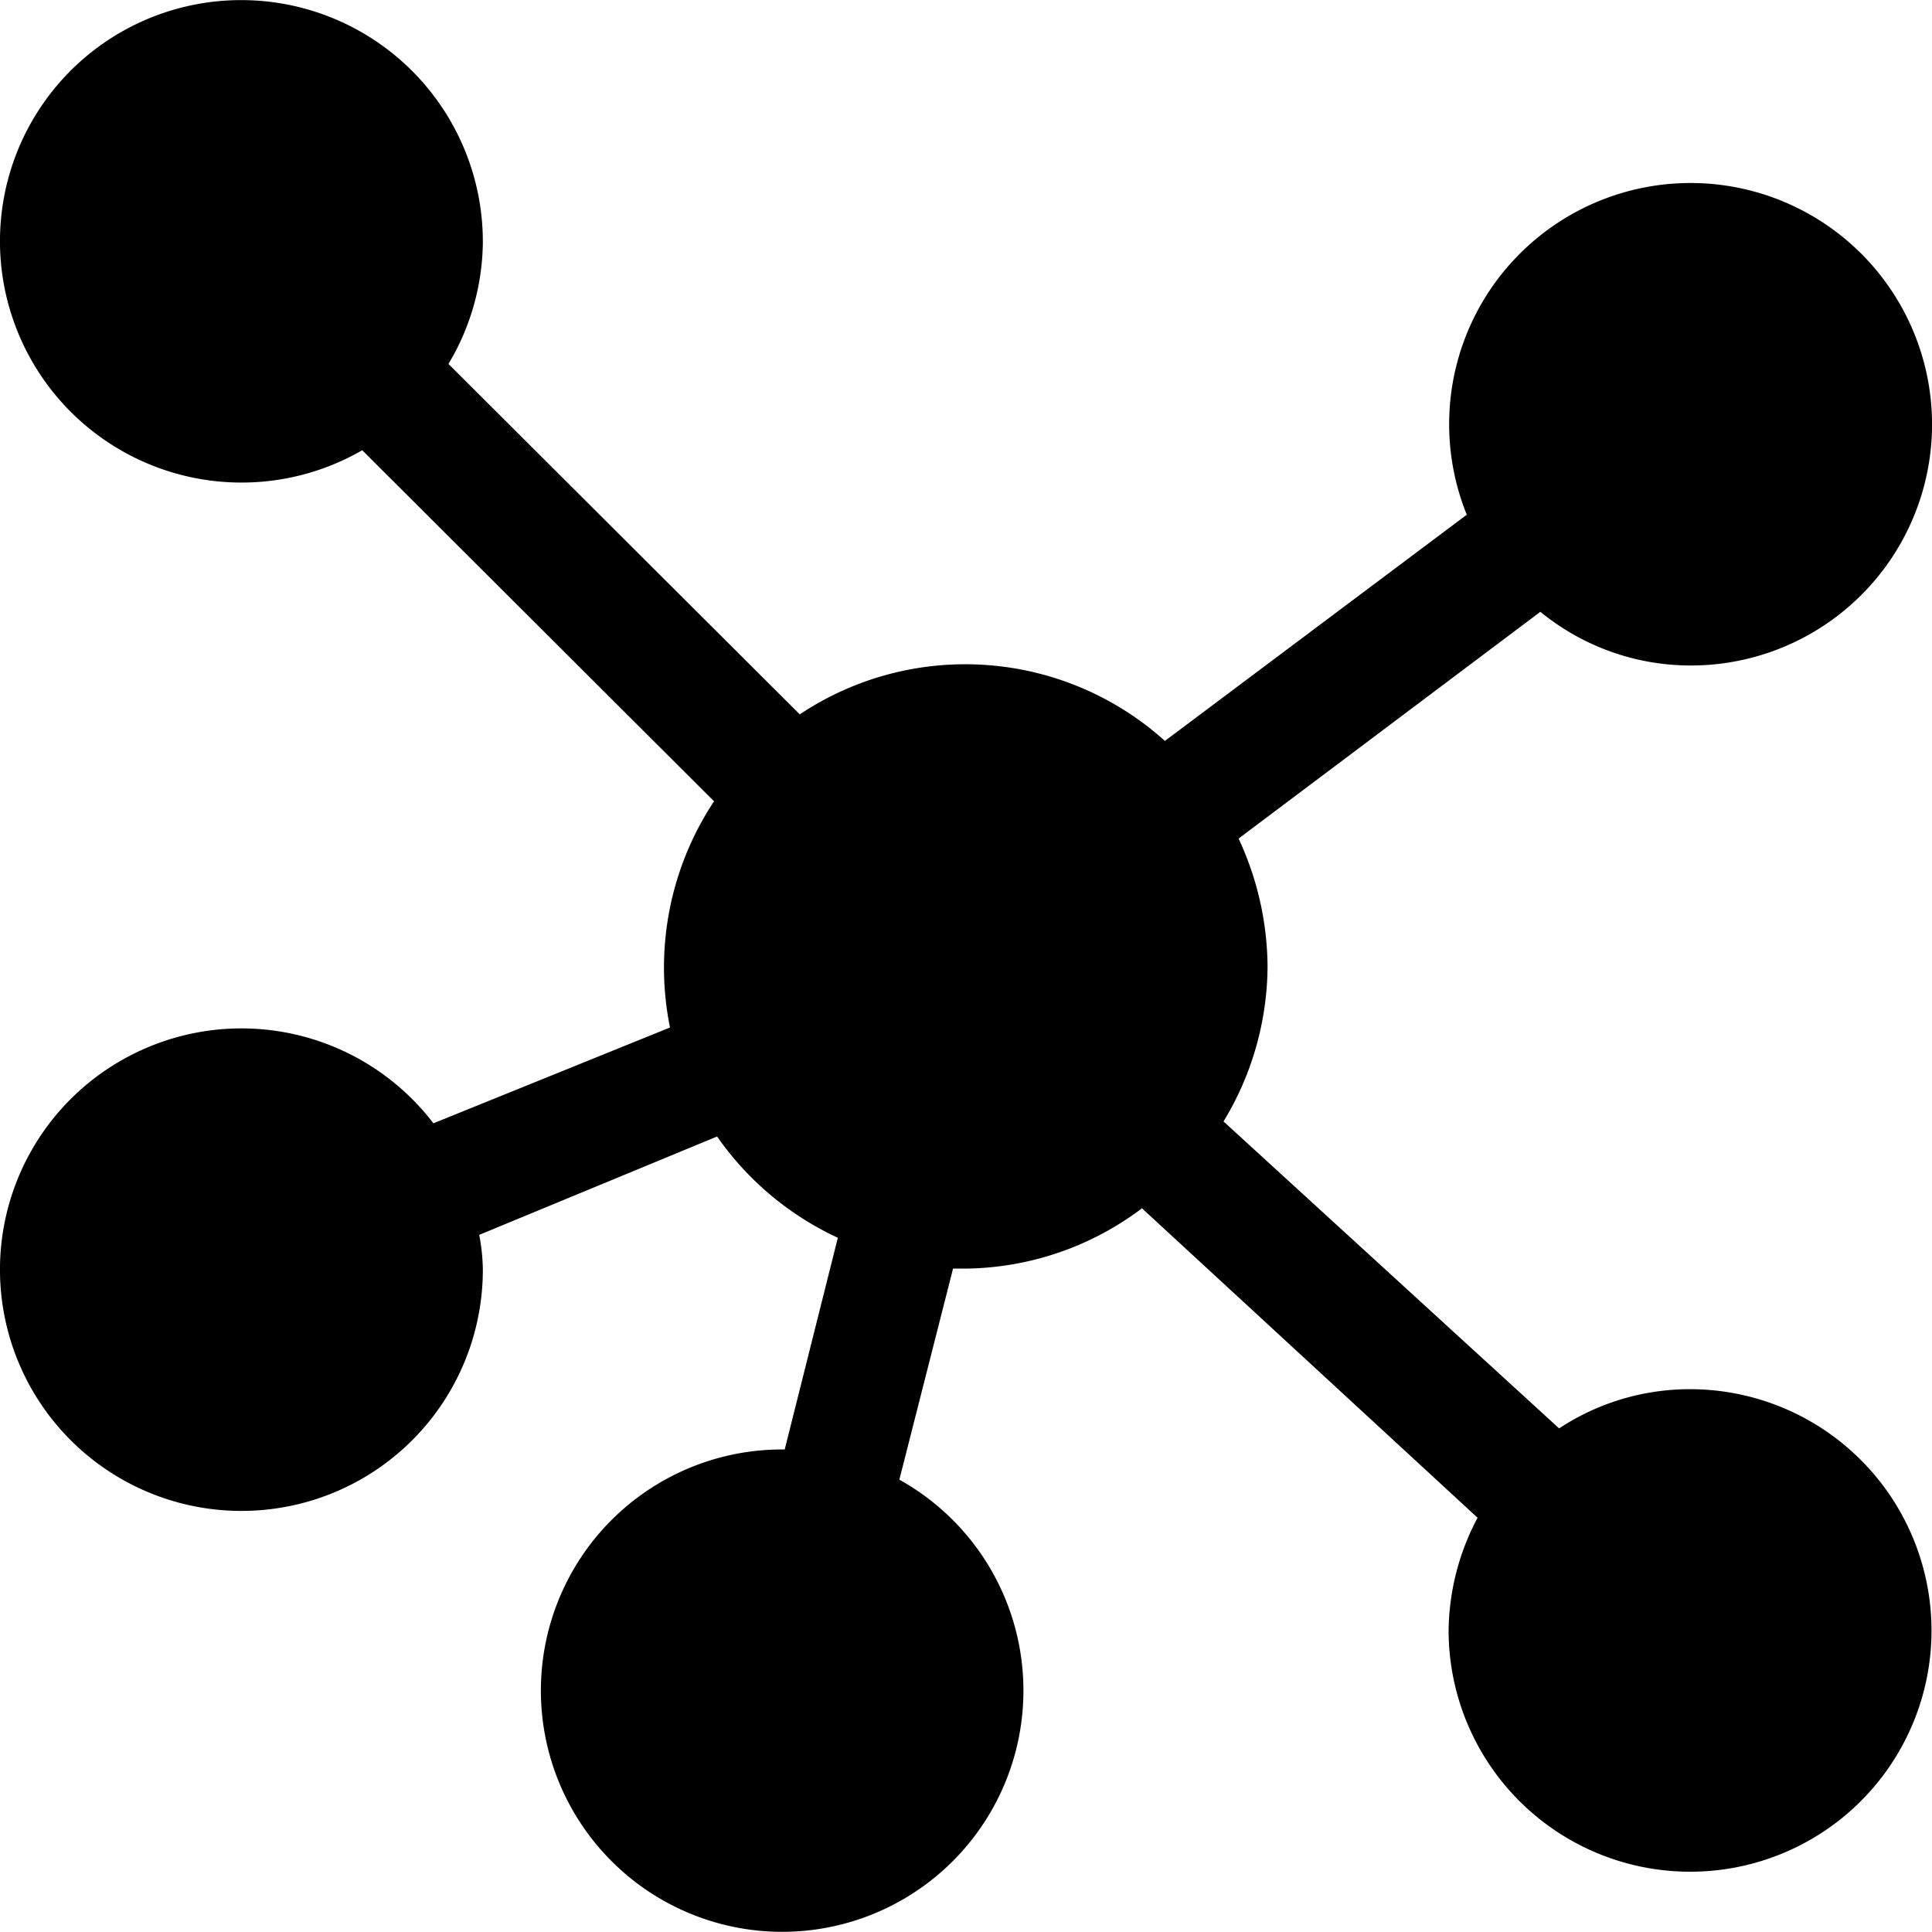 <svg width="24" height="24" viewBox="0 0 24 24" fill="none" xmlns="http://www.w3.org/2000/svg"><path d="M23.994 20.254a2.996 2.996 0 0 1-3 2.997 3 3 0 0 1-2.999-2.997c.006-.489.13-.97.36-1.4l-4.169-3.844a3.7 3.7 0 0 1-2.189.749h-.158l-.667 2.622a2.997 2.997 0 1 1-3.944 4.29 2.995 2.995 0 0 1 2.52-4.665l.66-2.63a3.748 3.748 0 0 1-1.5-1.258L5.953 15.34c.027.139.042.279.045.42a2.996 2.996 0 0 1-2.503 2.968 3 3 0 0 1-3.335-1.99 2.994 2.994 0 0 1 1.428-3.61 3.001 3.001 0 0 1 3.796.826l2.939-1.19a3.742 3.742 0 0 1 .547-2.81L4.5 5.593A3.001 3.001 0 0 1 .024 3.377 2.995 2.995 0 0 1 1.866.222a3.002 3.002 0 0 1 4.132 2.8 2.995 2.995 0 0 1-.427 1.499l4.364 4.353a3.706 3.706 0 0 1 4.536.33l3.75-2.81a2.994 2.994 0 0 1 .893-3.453 3 3 0 0 1 4.715 1.332 2.995 2.995 0 0 1-2.834 3.994 2.948 2.948 0 0 1-1.86-.667l-3.749 2.817c.234.5.357 1.044.36 1.596a3.743 3.743 0 0 1-.547 1.918l4.169 3.813a2.948 2.948 0 0 1 1.627-.487 3 3 0 0 1 2.999 2.997Z" fill="currentColor"/></svg>